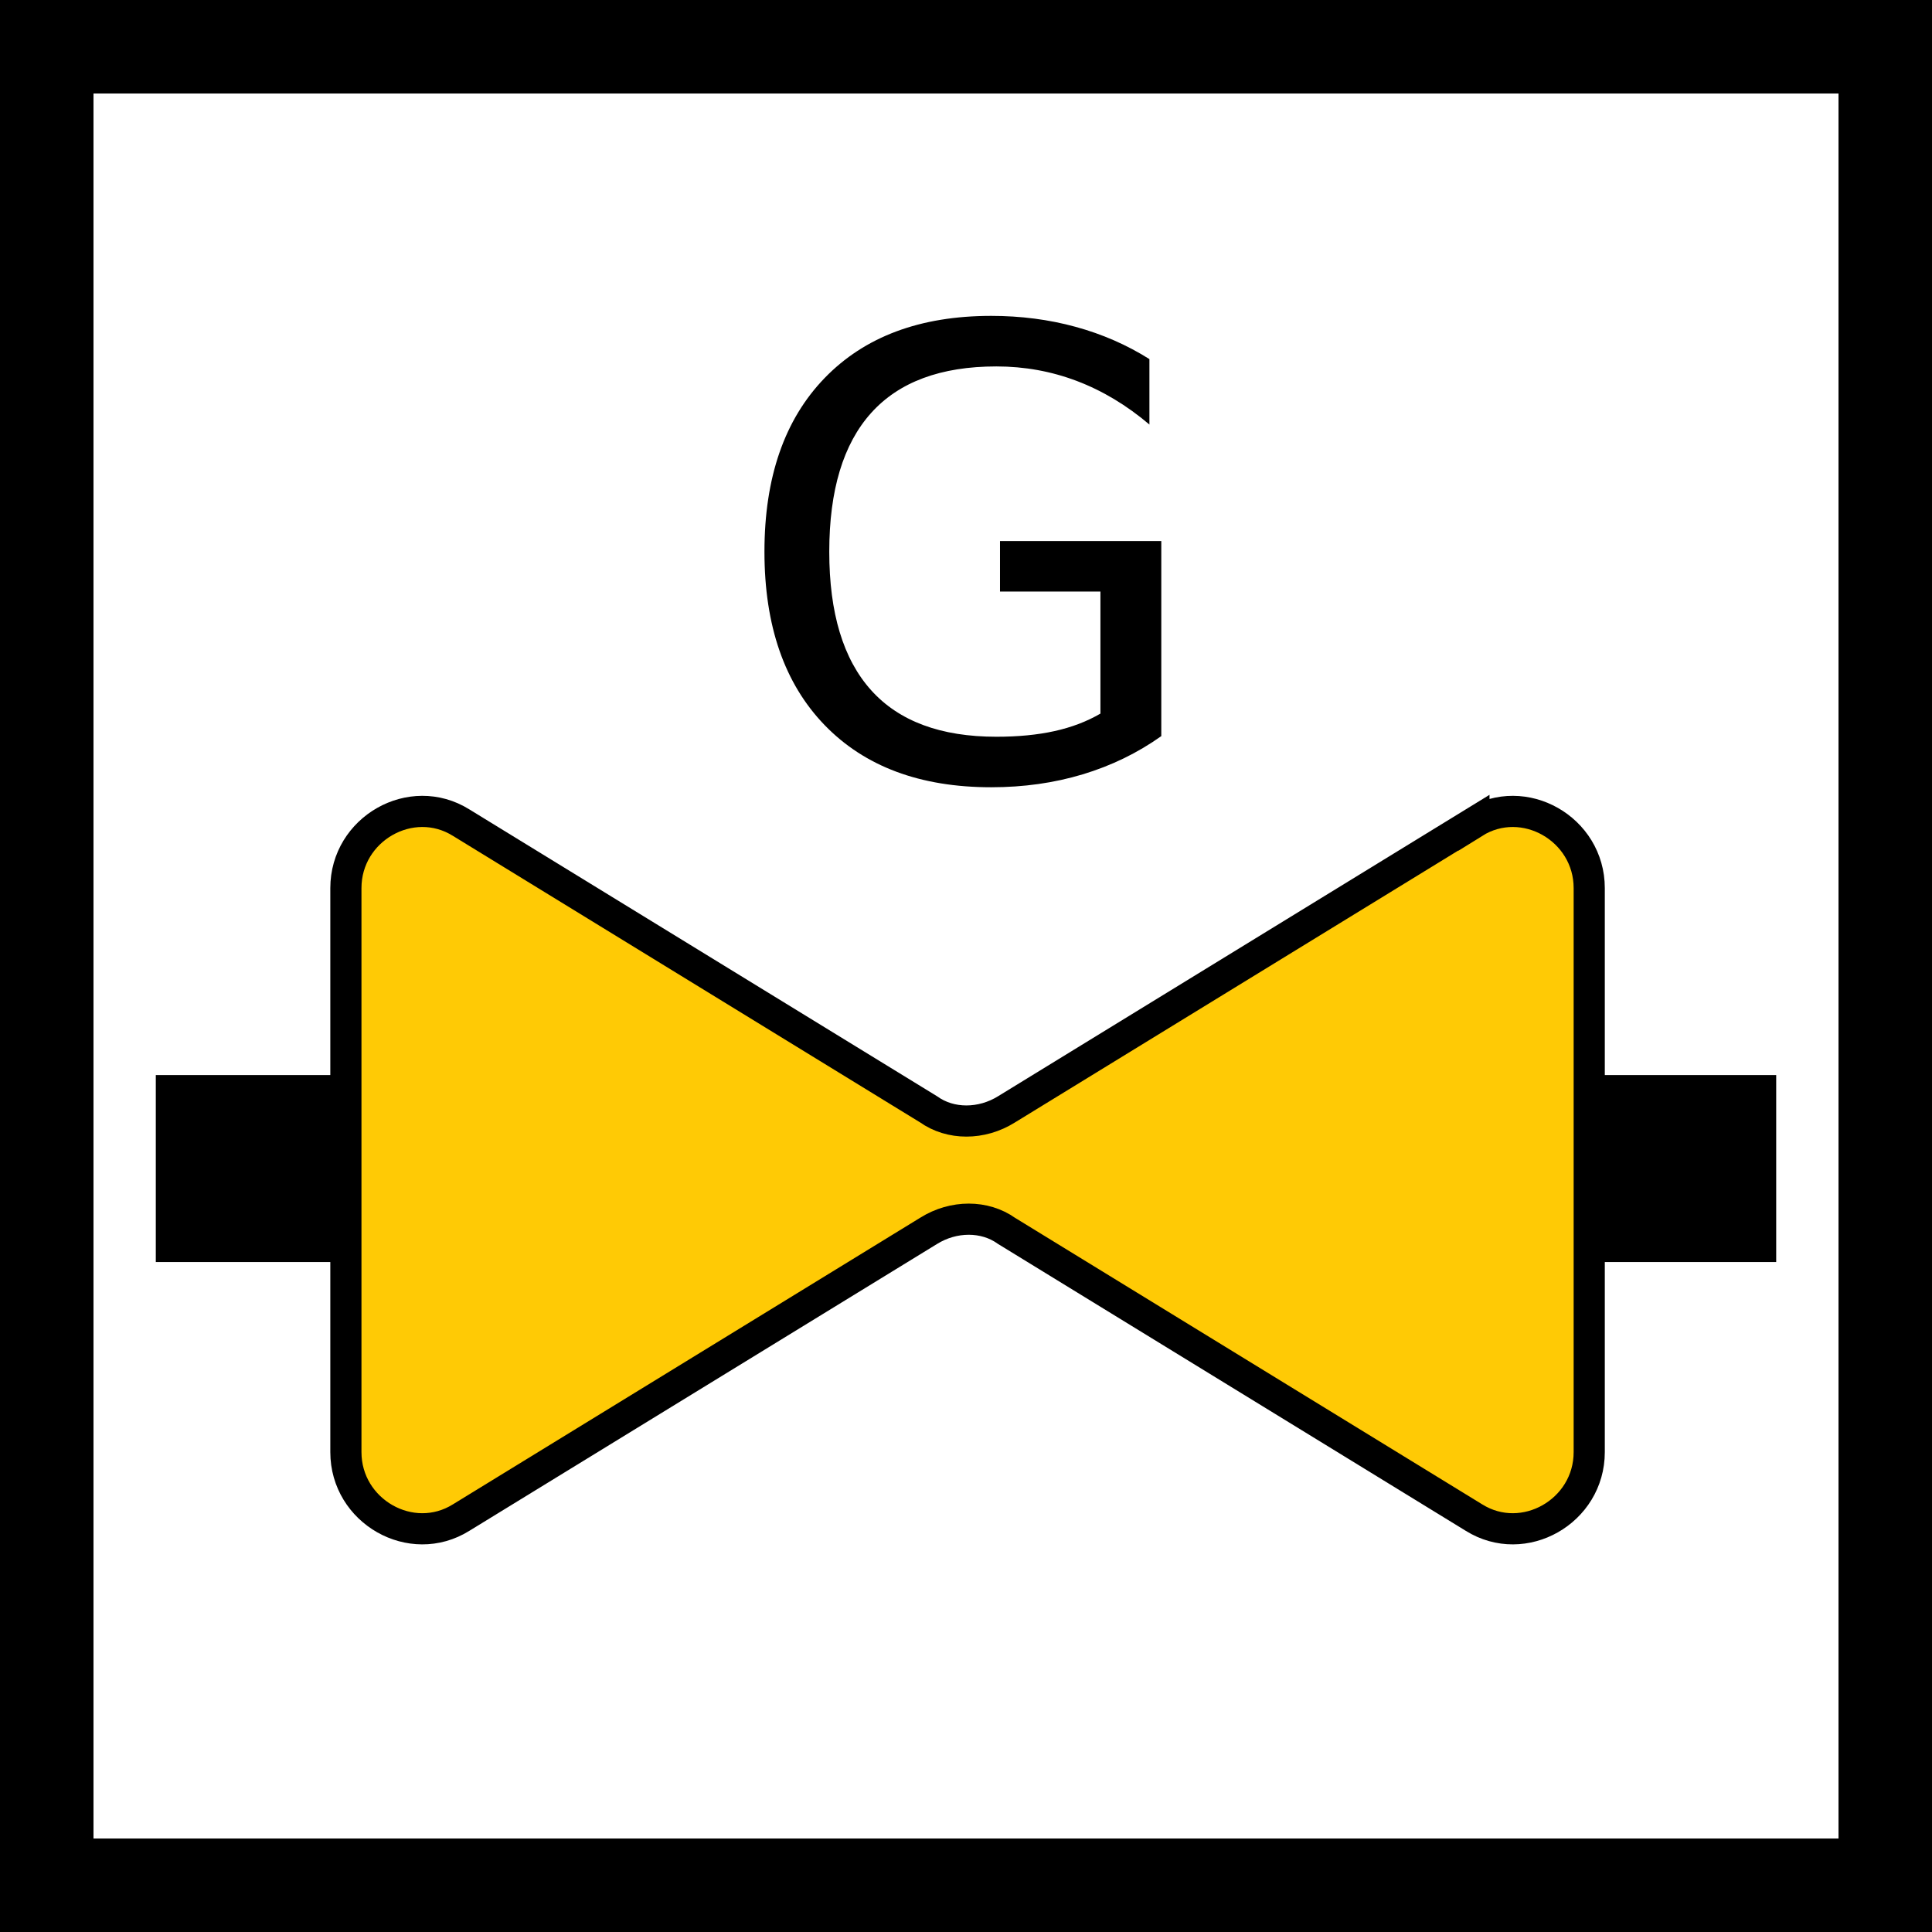 <?xml version="1.0" encoding="UTF-8" standalone="no"?>
<!-- Generator: Adobe Illustrator 29.4.0, SVG Export Plug-In . SVG Version: 9.03 Build 0)  -->

<svg
   version="1.1"
   id="Layer_1"
   x="0px"
   y="0px"
   viewBox="0 0 62 62"
   xml:space="preserve"
   sodipodi:docname="vvz006_b.svg"
   width="62"
   height="62"
   inkscape:version="1.3.2 (091e20e, 2023-11-25, custom)"
   xmlns:inkscape="http://www.inkscape.org/namespaces/inkscape"
   xmlns:sodipodi="http://sodipodi.sourceforge.net/DTD/sodipodi-0.dtd"
   xmlns="http://www.w3.org/2000/svg"
   xmlns:svg="http://www.w3.org/2000/svg"
   xmlns:c2pa="http://c2pa.org/manifest"><defs
   id="defs3" /><sodipodi:namedview
   id="namedview3"
   pagecolor="#ffffff"
   bordercolor="#000000"
   borderopacity="0.25"
   inkscape:showpageshadow="2"
   inkscape:pageopacity="0.0"
   inkscape:pagecheckerboard="0"
   inkscape:deskcolor="#d1d1d1"
   inkscape:zoom="29.33871"
   inkscape:cx="30.982958"
   inkscape:cy="31"
   inkscape:window-width="3840"
   inkscape:window-height="2054"
   inkscape:window-x="2869"
   inkscape:window-y="-11"
   inkscape:window-maximized="1"
   inkscape:current-layer="Layer_1" />
<path
   d="M 59,3 V 59 H 3 V 3 H 59 M 62,0 H 0 v 62 h 62 z"
   id="path1" />
<path
   style="clip-rule:evenodd;fill:#ffca05;fill-rule:evenodd;stroke:#000000;stroke-miterlimit:10"
   d="m 47.3,26.4 -15,9.2 c -0.8,0.5 -1.8,0.5 -2.5,0 l -15,-9.2 c -1.6,-1 -3.7,0.2 -3.7,2.1 v 18.1 c 0,1.9 2.1,3.1 3.7,2.1 l 15,-9.2 c 0.8,-0.5 1.8,-0.5 2.5,0 l 15,9.2 c 1.6,1 3.7,-0.2 3.7,-2.1 V 28.5 c 0,-1.9 -2.1,-3.1 -3.7,-2.1 z"
   id="path2" />
<line
   style="fill:none;stroke:#000000;stroke-width:6;stroke-miterlimit:10"
   x1="57"
   y1="37.5"
   x2="51"
   y2="37.5"
   id="line2" />
<line
   style="fill:none;stroke:#000000;stroke-width:6;stroke-miterlimit:10"
   x1="11"
   y1="37.5"
   x2="5"
   y2="37.5"
   id="line3" />
<g
   id="g3">
	<path
   d="m 35.314,22.9 v -3.916 h -3.223 v -1.621 h 5.176 v 6.26 c -0.762,0.541 -1.602,0.949 -2.52,1.226 -0.918,0.277 -1.897,0.415 -2.939,0.415 -2.279,0 -4.061,-0.666 -5.347,-1.997 -1.286,-1.331 -1.929,-3.185 -1.929,-5.562 0,-2.383 0.643,-4.24 1.929,-5.571 1.286,-1.331 3.068,-1.997 5.347,-1.997 0.951,0 1.854,0.117 2.71,0.352 0.856,0.234 1.646,0.58 2.368,1.035 v 2.1 c -0.729,-0.619 -1.504,-1.084 -2.324,-1.396 -0.82,-0.312 -1.683,-0.469 -2.588,-0.469 -1.784,0 -3.124,0.498 -4.019,1.494 -0.895,0.996 -1.343,2.48 -1.343,4.453 0,1.966 0.448,3.447 1.343,4.443 0.895,0.996 2.235,1.494 4.019,1.494 0.697,0 1.318,-0.06 1.865,-0.181 0.547,-0.121 1.04,-0.308 1.475,-0.562 z"
   id="path3" />
</g>
</svg>

